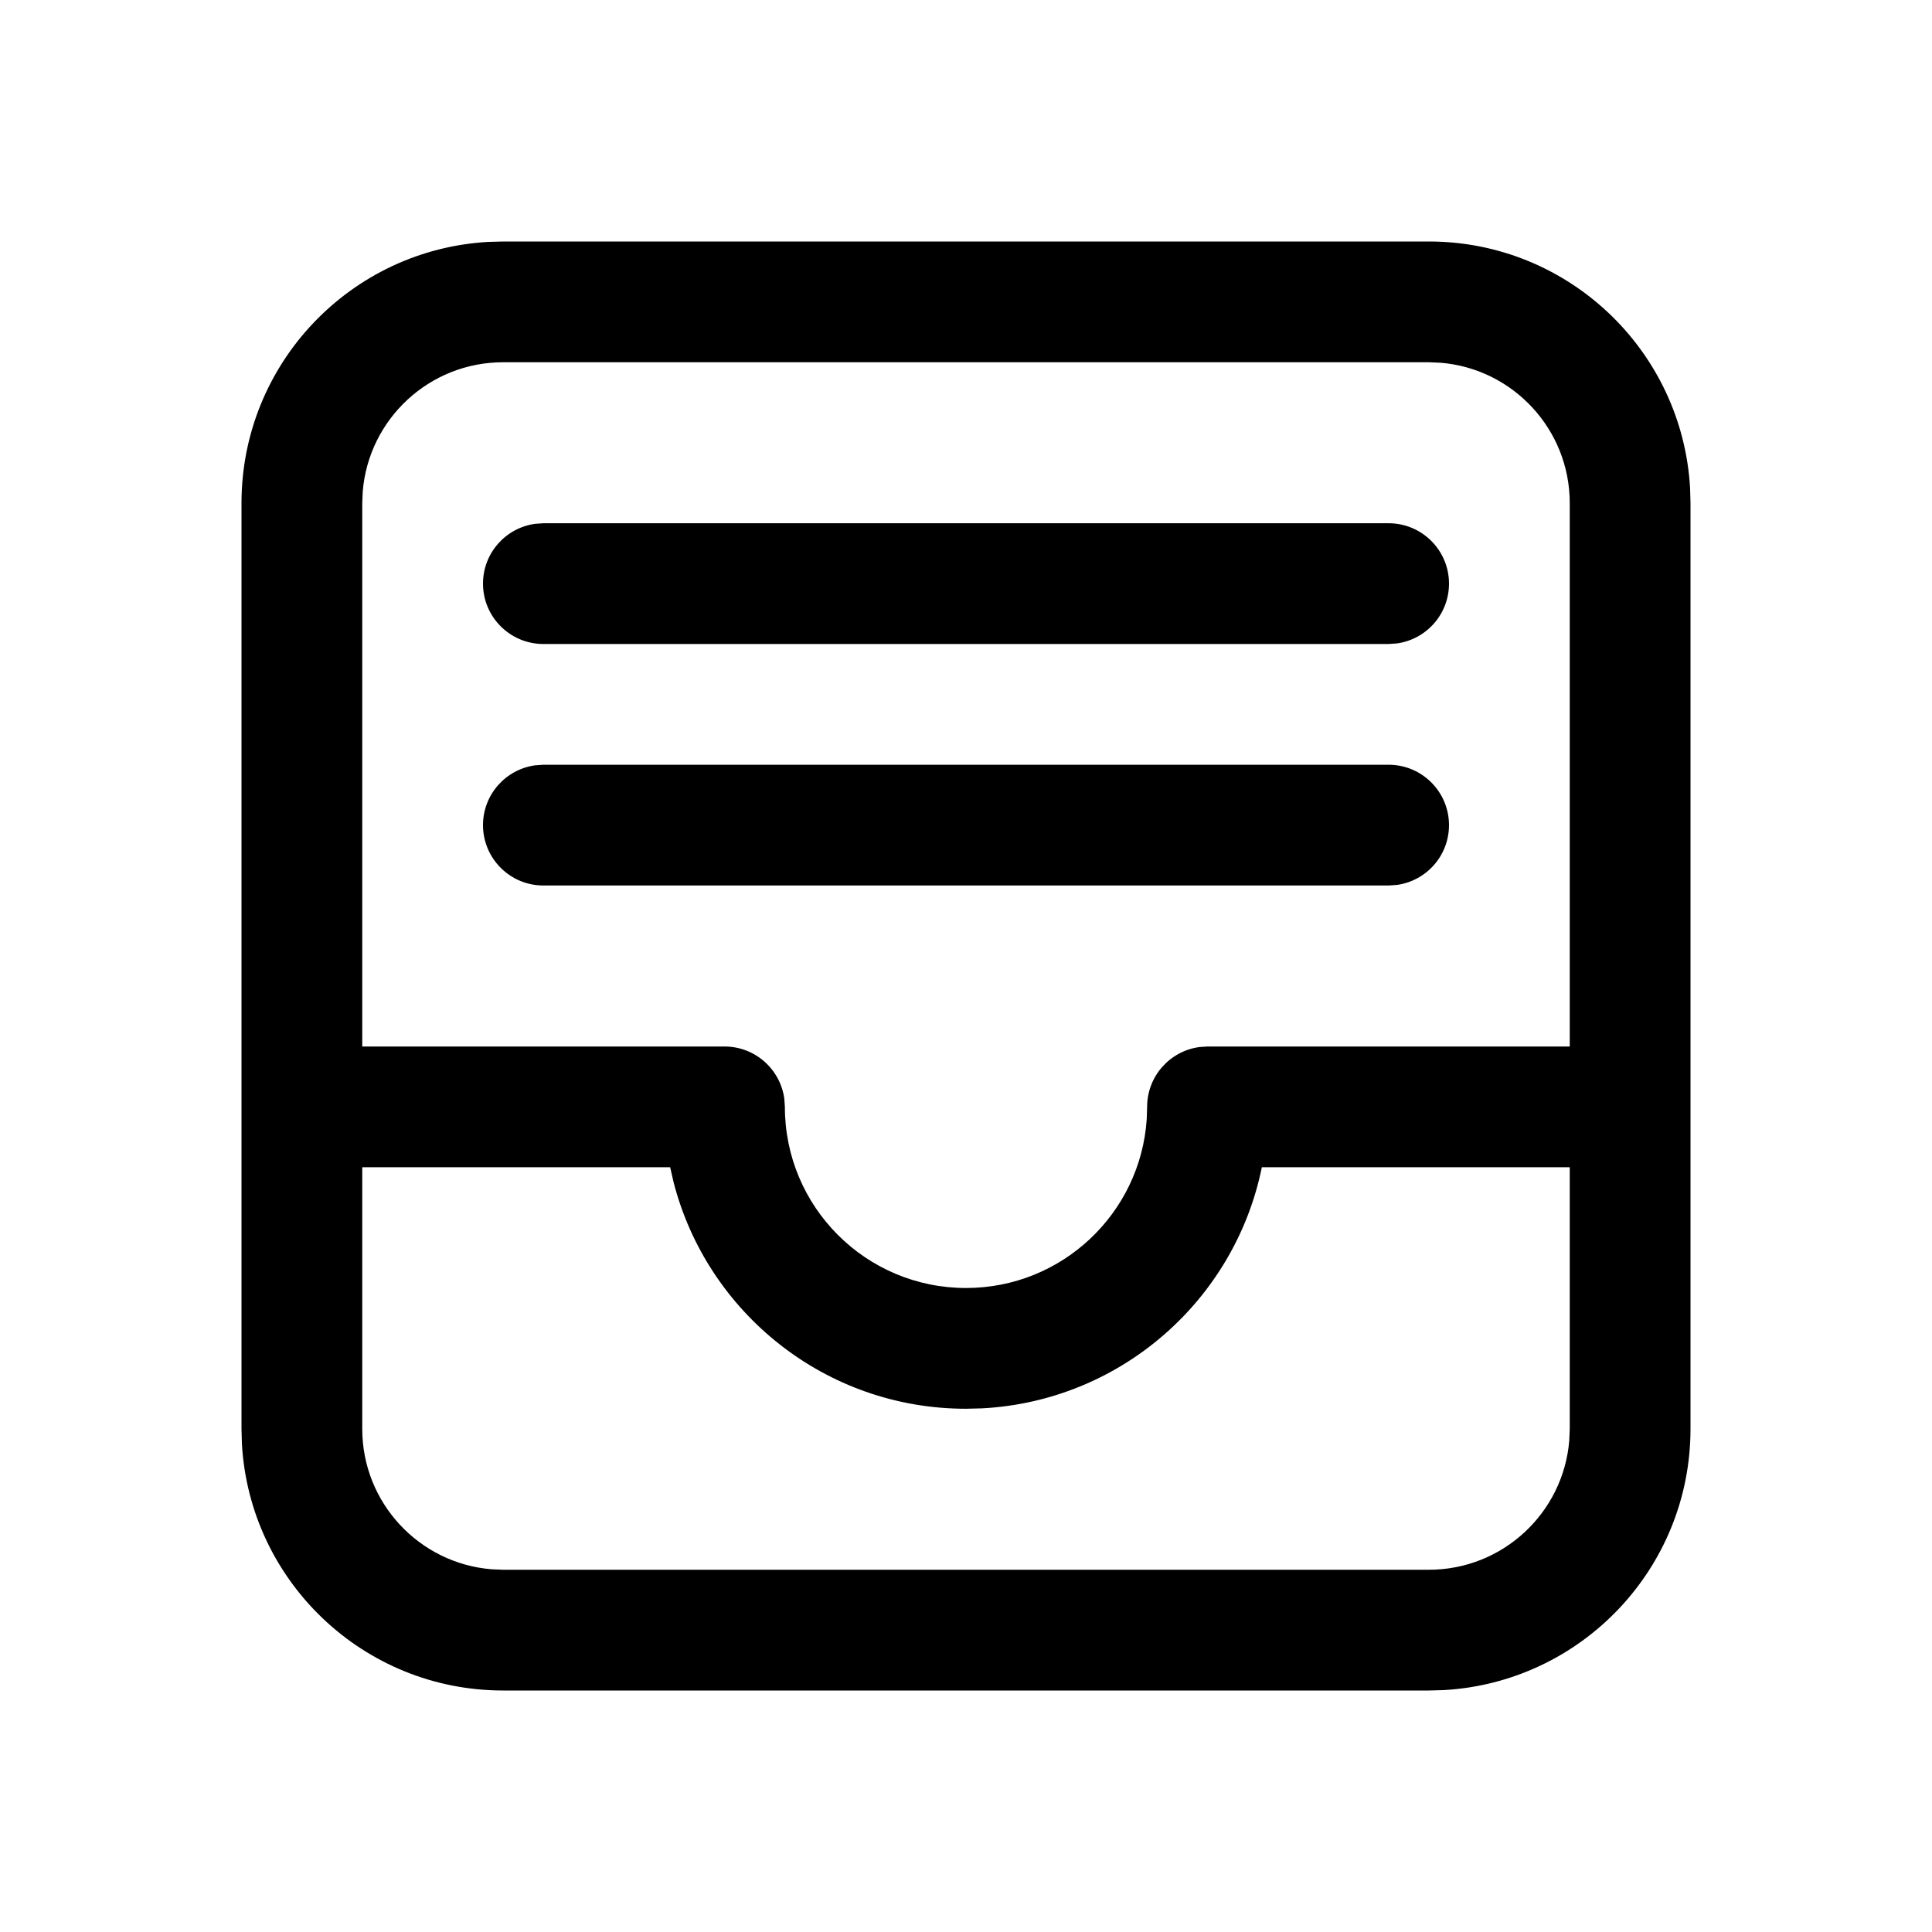 <svg viewBox="0 0 24 24" version="1.1" xmlns="http://www.w3.org/2000/svg" xmlns:xlink="http://www.w3.org/1999/xlink">
  <g stroke="none" stroke-width="1" fill="none" fill-rule="evenodd">
    <g fill="currentColor" fill-rule="nonzero">
      <path d="M6.25,3 L17.75,3 C19.483,3 20.899,4.356 20.995,6.066 L21,6.25 L21,17.75 C21,19.483 19.644,20.899 17.934,20.995 L17.75,21 L6.25,21 C4.517,21 3.101,19.644 3.005,17.934 L3,17.75 L3,6.25 C3,4.517 4.356,3.101 6.066,3.005 L6.25,3 Z M8.325,14.5 L4.5,14.5 L4.5,17.75 C4.5,18.668 5.207,19.421 6.106,19.494 L6.25,19.5 L17.75,19.5 C18.668,19.5 19.421,18.793 19.494,17.894 L19.5,17.75 L19.5,14.5 L15.675,14.5 C15.34,16.148 13.925,17.404 12.2,17.495 L12,17.5 C10.253,17.5 8.785,16.305 8.368,14.688 L8.325,14.5 Z M17.75,4.5 L6.25,4.5 C5.332,4.5 4.579,5.207 4.506,6.106 L4.5,6.25 L4.5,13 L9,13 C9.38,13 9.693,13.282 9.743,13.648 L9.75,13.75 C9.75,14.993 10.757,16 12,16 C13.191,16 14.166,15.075 14.245,13.904 L14.25,13.75 C14.25,13.37 14.532,13.057 14.898,13.007 L15,13 L19.5,13 L19.5,6.25 C19.5,5.332 18.793,4.579 17.894,4.506 L17.75,4.5 Z M6.75,9.5 L17.25,9.5 C17.664,9.5 18,9.836 18,10.25 C18,10.63 17.718,10.943 17.352,10.993 L17.25,11 L6.75,11 C6.336,11 6,10.664 6,10.25 C6,9.87 6.282,9.557 6.648,9.507 L6.75,9.5 L17.25,9.5 L6.75,9.5 Z M6.75,6.5 L17.25,6.5 C17.664,6.5 18,6.836 18,7.25 C18,7.63 17.718,7.943 17.352,7.993 L17.25,8 L6.75,8 C6.336,8 6,7.664 6,7.25 C6,6.87 6.282,6.557 6.648,6.507 L6.75,6.5 L17.25,6.5 L6.75,6.5 Z"></path>
    </g>
  </g>
</svg>
